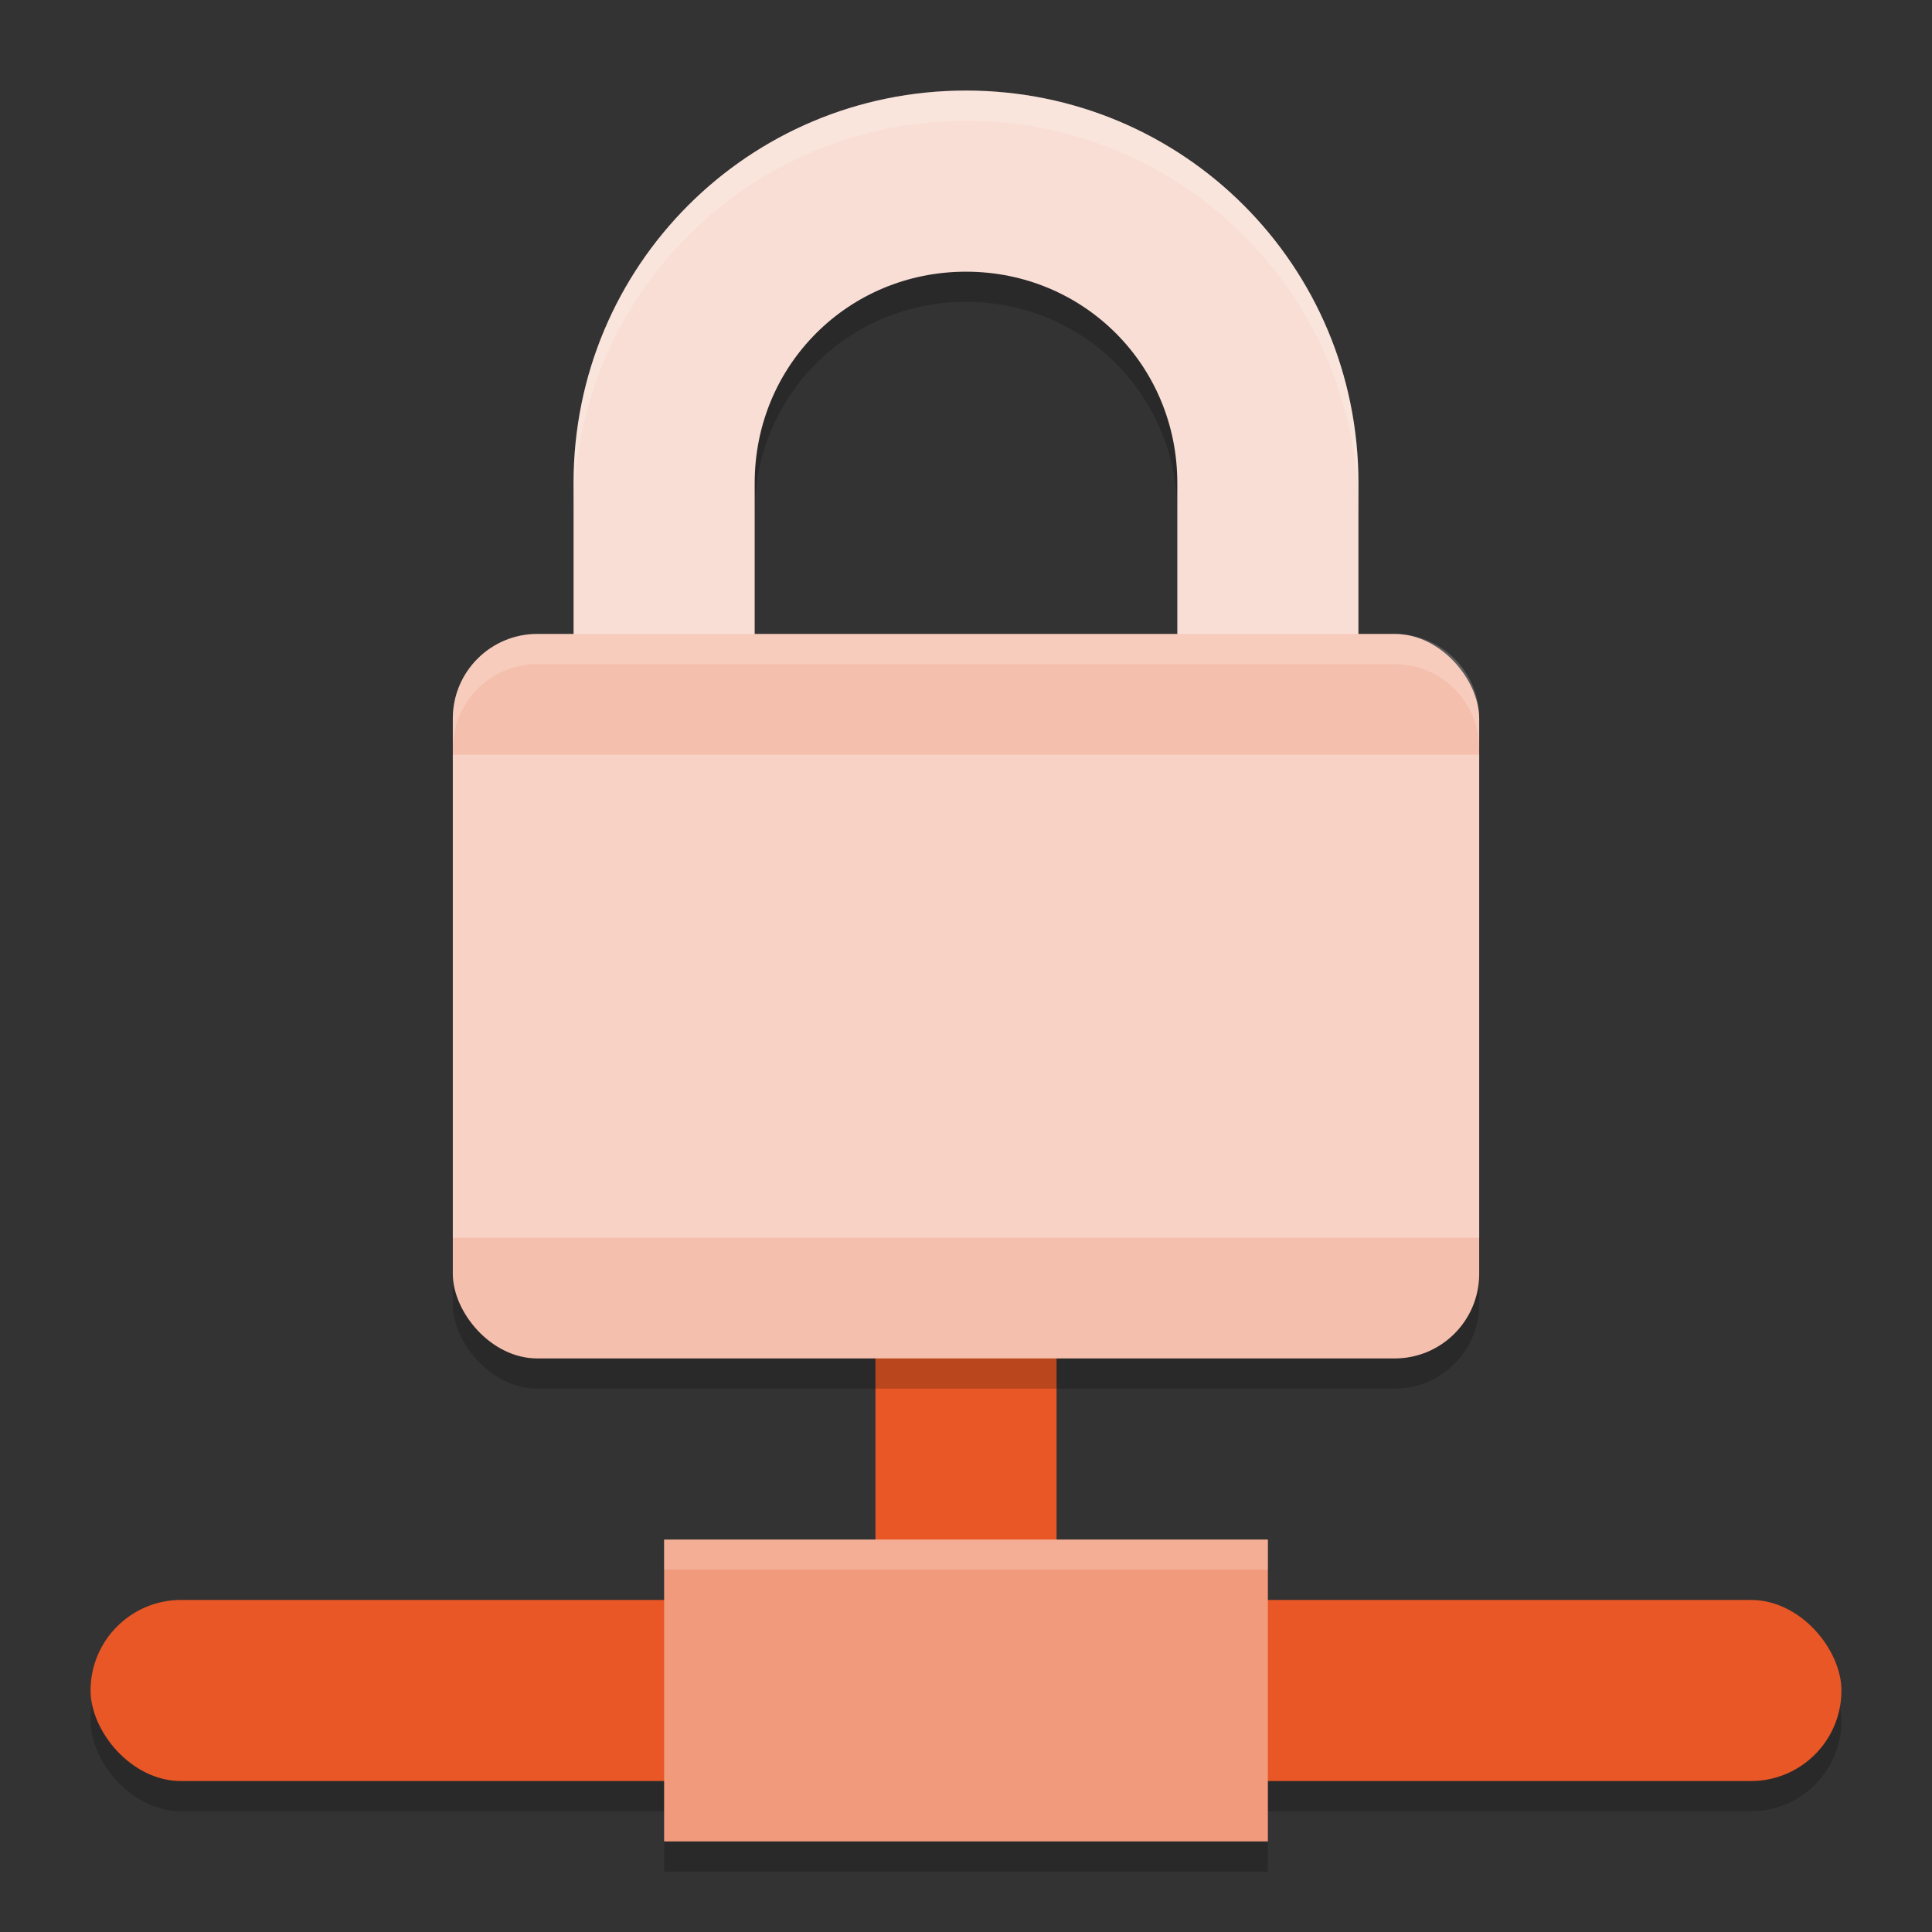 <svg xmlns="http://www.w3.org/2000/svg" width="64" height="64" version="1">
 <rect width="100%" height="100%" fill="#333333" stroke="none"/>
 <rect style="fill:#e85725" width="6" height="12" x="29" y="44"/>
 <path style="opacity:0.2" d="M 32,4 C 24.8,4 19,9.8 19,17 V 34 H 45 V 17 C 45,9.8 39.2,4 32,4 Z M 32,10 C 35.9,10 39,13.1 39,17 V 28 H 25 V 17 C 25,13.1 28.1,10 32,10 Z"/>
 <path style="fill:#f9ded5" d="m32 3c-7.2 0-13 5.8-13 13v17h26v-17c0-7.2-5.8-13-13-13zm0 6c3.9 0 7 3.1 7 7v11h-14v-11c0-3.9 3.1-7 7-7z"/>
 <rect style="opacity:0.2" width="34" height="24" x="15" y="22" rx="2.8" ry="2.8"/>
 <rect style="fill:#f5bfad" width="34" height="24" x="15" y="21" rx="2.8" ry="2.8"/>
 <rect style="fill:#ffffff;opacity:0.3" width="34" height="16" x="15" y="25"/>
 <rect style="opacity:0.2" width="58" height="6" x="3" y="54" rx="3" ry="3"/>
 <rect style="fill:#e85725" width="58" height="6" x="3" y="53" rx="3" ry="3"/>
 <rect style="fill:#f19a7c" width="20" height="10" x="22" y="51"/>
 <rect style="opacity:0.2" width="20" height="1" x="22" y="61"/>
 <rect style="fill:#ffffff;opacity:0.2" width="20" height="1" x="22" y="51"/>
 <path style="fill:#ffffff;opacity:0.2" d="M 32,3 C 24.8,3 19,8.8 19,16 V 17 C 19,9.8 24.8,4 32,4 39.2,4 45,9.8 45,17 V 16 C 45,8.8 39.2,3 32,3 Z"/>
 <path style="fill:#ffffff;opacity:0.2" d="M 17.801 21 C 16.25 21 15 22.25 15 23.801 L 15 24.801 C 15 23.25 16.25 22 17.801 22 L 46.199 22 C 47.75 22 49 23.25 49 24.801 L 49 23.801 C 49 22.25 47.75 21 46.199 21 L 17.801 21 z"/>
</svg>
